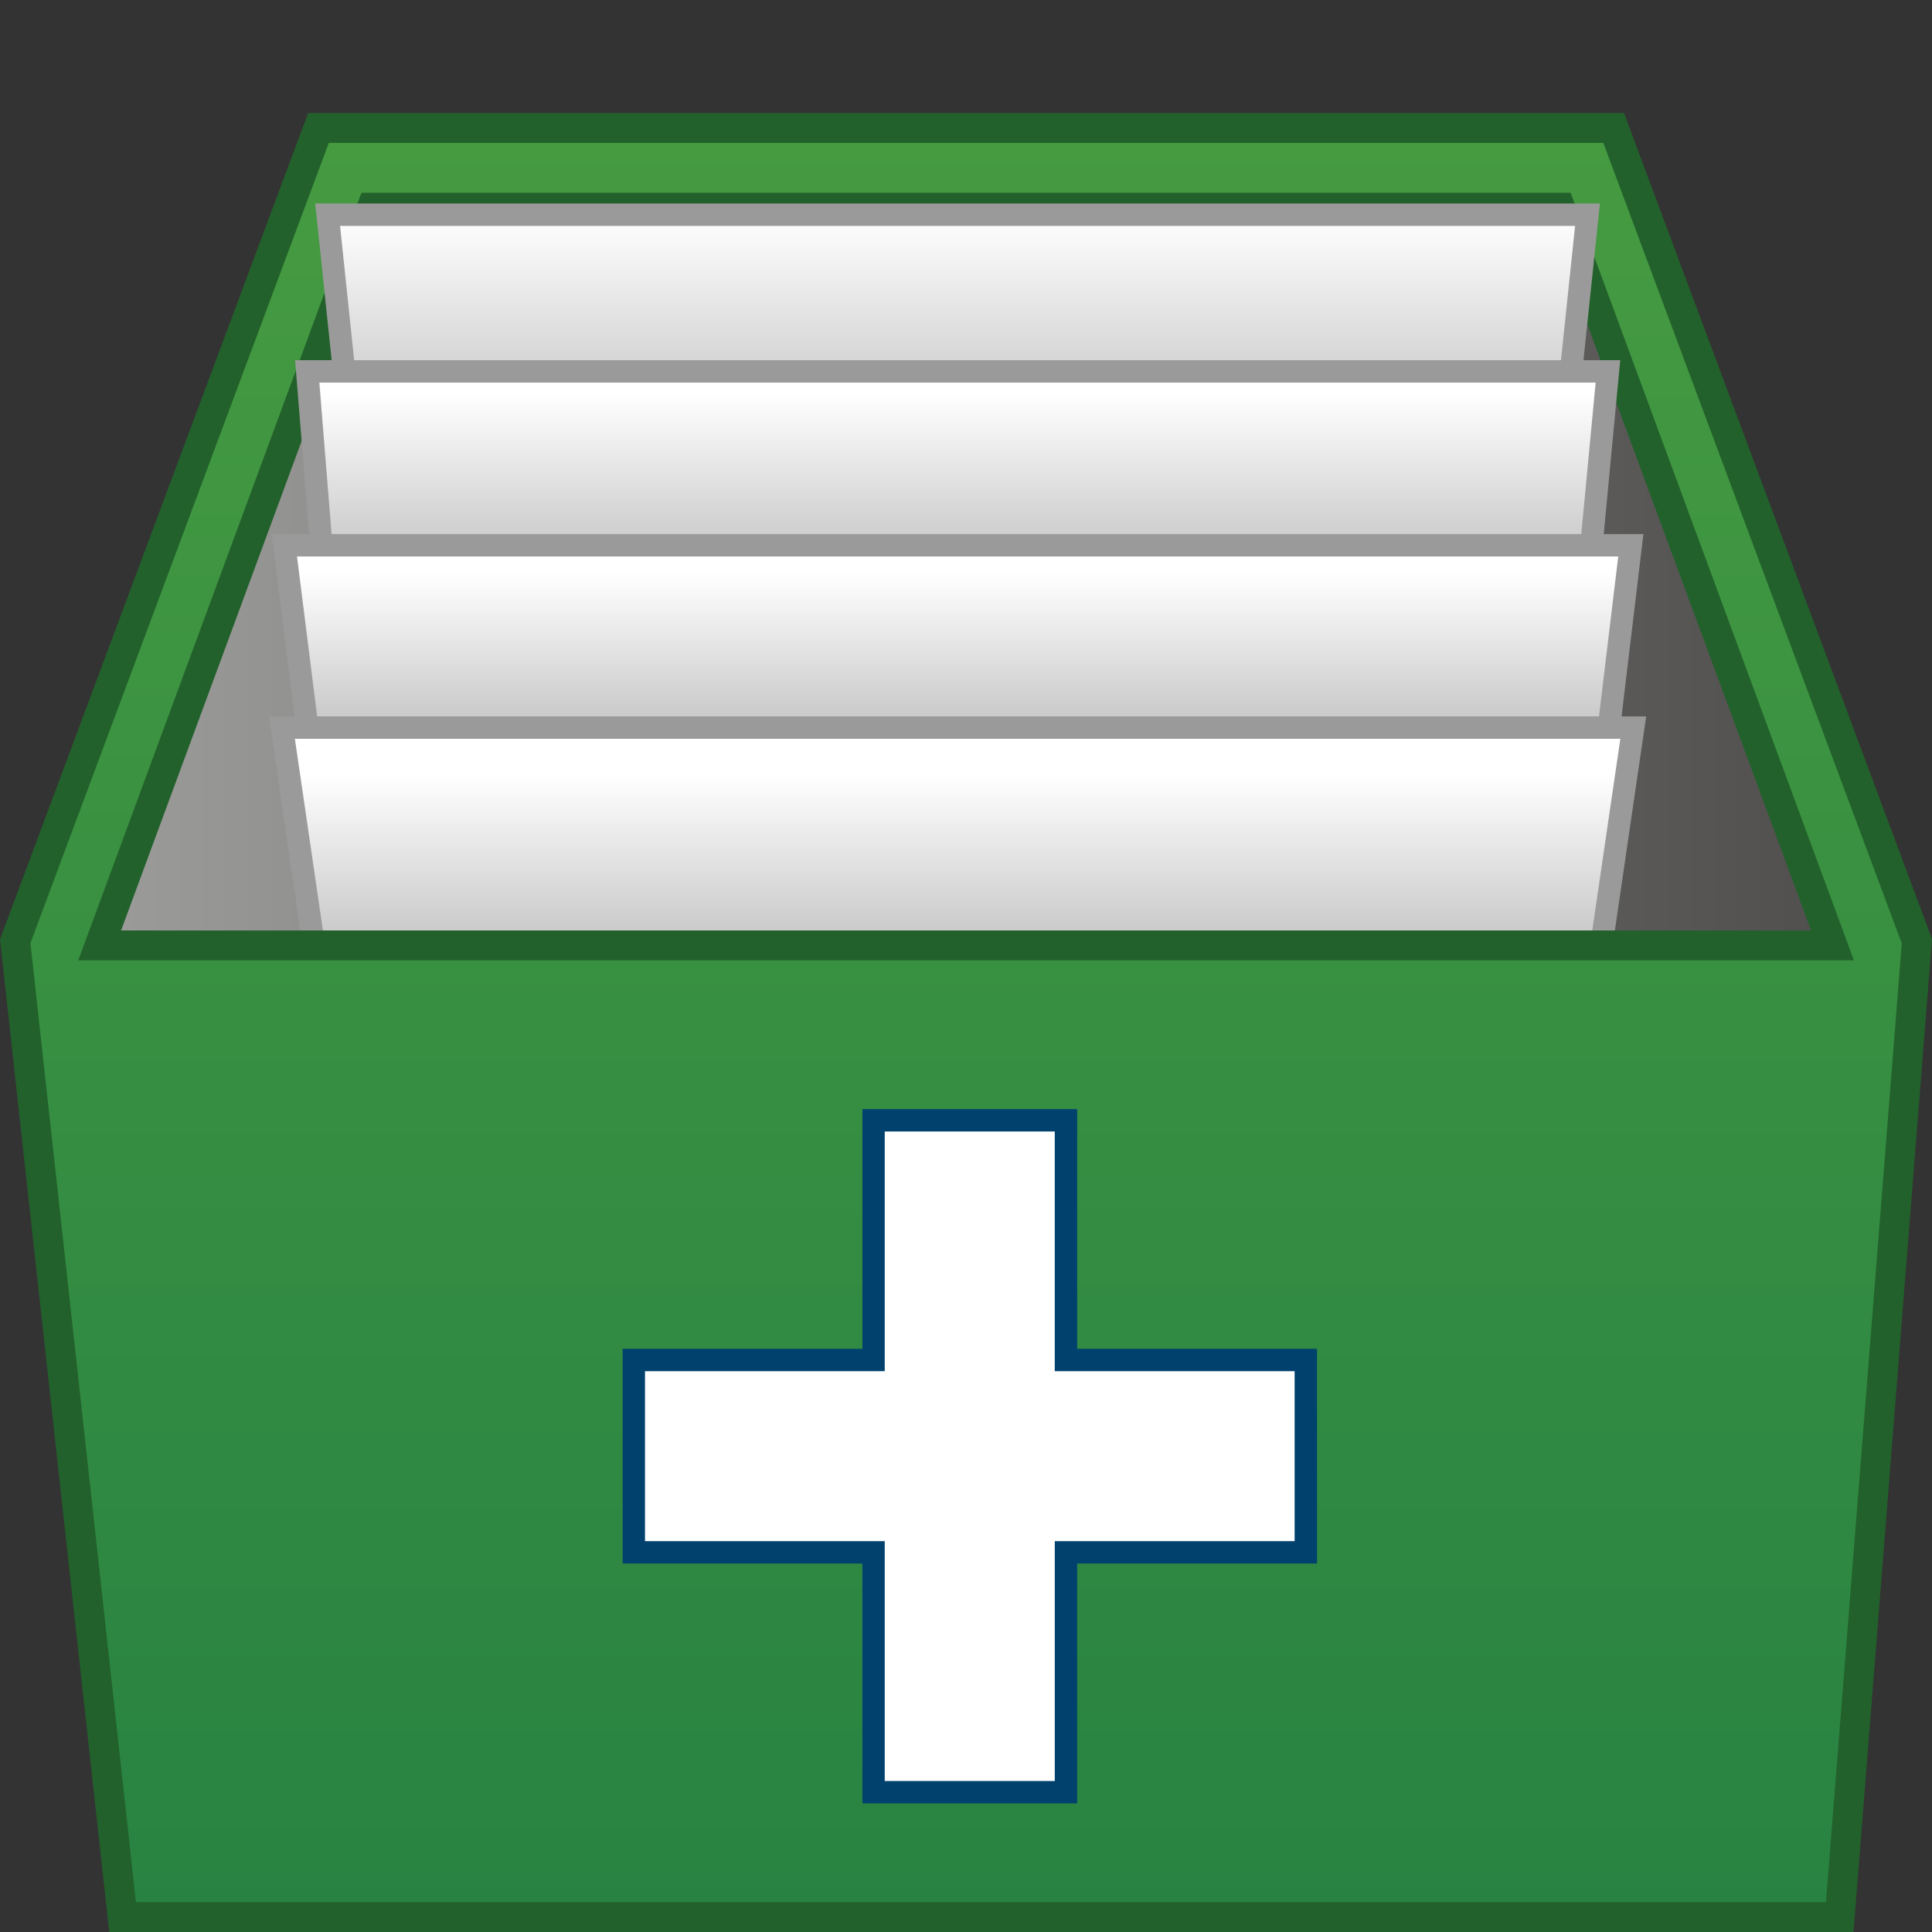 <?xml version="1.0" encoding="utf-8"?>
<!-- Generator: Adobe Illustrator 16.0.0, SVG Export Plug-In . SVG Version: 6.00 Build 0)  -->
<!DOCTYPE svg PUBLIC "-//W3C//DTD SVG 1.1//EN" "http://www.w3.org/Graphics/SVG/1.1/DTD/svg11.dtd">
<svg version="1.1" id="Ebene_1" xmlns="http://www.w3.org/2000/svg" xmlns:xlink="http://www.w3.org/1999/xlink" x="0px" y="0px"
	 width="64px" height="64px" viewBox="0 0 64 64" enable-background="new 0 0 64 64" xml:space="preserve">
<rect x="0" y="0" width="64" height="64" fill="#333333" stroke="none"/>
<g>
	<g>
		<linearGradient id="SVGID_1_" gradientUnits="userSpaceOnUse" x1="1.757" y1="19.992" x2="62.495" y2="19.992">
			<stop  offset="0" style="stop-color:#9D9D9C"/>
			<stop  offset="1" style="stop-color:#4E4D4C"/>
		</linearGradient>
		<polygon fill="url(#SVGID_1_)" points="62.495,32.97 1.757,34.323 11.362,5.662 53.34,5.662 		"/>
		<path fill="#6F6F6F" d="M1.411,34.578l0.11-0.333l9.663-28.83h42.333l0.057,0.169l9.262,27.625l-0.335,0.008L1.411,34.578z
			 M11.54,5.909L2.102,34.068l60.053-1.338L53.162,5.909H11.54z"/>
	</g>
	<g>
		<g>
			<linearGradient id="SVGID_2_" gradientUnits="userSpaceOnUse" x1="31.721" y1="24.102" x2="31.721" y2="31.316">
				<stop  offset="0.212" style="stop-color:#FFFFFF"/>
				<stop  offset="1" style="stop-color:#C6C6C6"/>
			</linearGradient>
			<polygon fill="url(#SVGID_2_)" points="54.104,24.103 53.048,31.316 10.394,31.316 9.339,24.103 			"/>
			<path fill="#9B9A9A" d="M53.368,31.687H10.073l-1.162-7.955h45.621L53.368,31.687z M10.715,30.945h42.013l0.948-6.473H9.768
				L10.715,30.945z"/>
		</g>
		<g>
			<linearGradient id="SVGID_3_" gradientUnits="userSpaceOnUse" x1="32.002" y1="4.241" x2="32.002" y2="63.506">
				<stop  offset="0" style="stop-color:#469B41"/>
				<stop  offset="1" style="stop-color:#288342"/>
			</linearGradient>
			<path fill="url(#SVGID_3_)" d="M53.455,4.241H10.55L0.504,31.179l3.558,32.327h56.882l2.556-32.327L53.455,4.241z M12.317,6.88
				h39.367l9.019,24.437H3.302L12.317,6.88z"/>
			<path fill="#22612B" d="M61.4,64H3.618L0,31.116l0.041-0.109l10.165-27.26h43.593L64,31.108L61.4,64z M4.504,63.012h55.983
				l2.511-31.762L53.112,4.735h-42.22L1.008,31.242L4.504,63.012z M61.412,31.811H2.592l9.381-25.425h40.057L61.412,31.811z
				 M4.011,30.822h55.983L51.34,7.374H12.662L4.011,30.822z"/>
		</g>
		<g>
			<linearGradient id="SVGID_4_" gradientUnits="userSpaceOnUse" x1="31.721" y1="7.111" x2="31.721" y2="17.173">
				<stop  offset="0" style="stop-color:#FFFFFF"/>
				<stop  offset="0.67" style="stop-color:#C6C6C6"/>
			</linearGradient>
			<polygon fill="url(#SVGID_4_)" points="52.588,7.111 51.532,17.173 11.909,17.173 10.854,7.111 			"/>
			<path fill="#9B9A9A" d="M51.866,17.543H11.575L10.442,6.741h42.557L51.866,17.543z M12.243,16.802h38.955l0.979-9.319H11.265
				L12.243,16.802z"/>
		</g>
		<g>
			<linearGradient id="SVGID_5_" gradientUnits="userSpaceOnUse" x1="31.721" y1="12.302" x2="31.721" y2="18.515">
				<stop  offset="0.123" style="stop-color:#FFFFFF"/>
				<stop  offset="1" style="stop-color:#C6C6C6"/>
			</linearGradient>
			<polygon fill="url(#SVGID_5_)" points="53.265,12.302 52.676,18.515 10.678,18.515 10.178,12.302 			"/>
			<path fill="#9B9A9A" d="M53.013,18.885H10.336l-0.56-6.953h43.896L53.013,18.885z M11.02,18.144h41.319l0.519-5.471H10.579
				L11.02,18.144z"/>
		</g>
		<g>
			<linearGradient id="SVGID_6_" gradientUnits="userSpaceOnUse" x1="31.721" y1="18.062" x2="31.721" y2="24.102">
				<stop  offset="0.153" style="stop-color:#FFFFFF"/>
				<stop  offset="1" style="stop-color:#C6C6C6"/>
			</linearGradient>
			<polygon fill="url(#SVGID_6_)" points="54.022,18.062 53.298,24.103 10.179,24.103 9.419,18.062 			"/>
			<path fill="#9B9A9A" d="M53.627,24.473H9.852l-0.853-6.78H54.44L53.627,24.473z M10.506,23.731h42.463l0.637-5.298H9.839
				L10.506,23.731z"/>
		</g>
	</g>
	<g>
		<polygon fill="#FFFFFF" points="43.256,51.423 43.256,45.052 35.311,45.052 35.311,37.11 28.938,37.11 28.938,45.052 
			20.995,45.052 20.995,51.423 28.938,51.423 28.938,59.368 35.311,59.368 35.311,51.423 		"/>
		<path fill="#00416E" d="M35.682,59.739h-7.114v-7.945h-7.942v-7.113h7.942v-7.94h7.114v7.94h7.945v7.113h-7.945V59.739z
			 M29.309,58.998h5.632v-7.945h7.945v-5.631H34.94v-7.94h-5.632v7.94h-7.942v5.631h7.942V58.998z"/>
	</g>
</g>
</svg>
